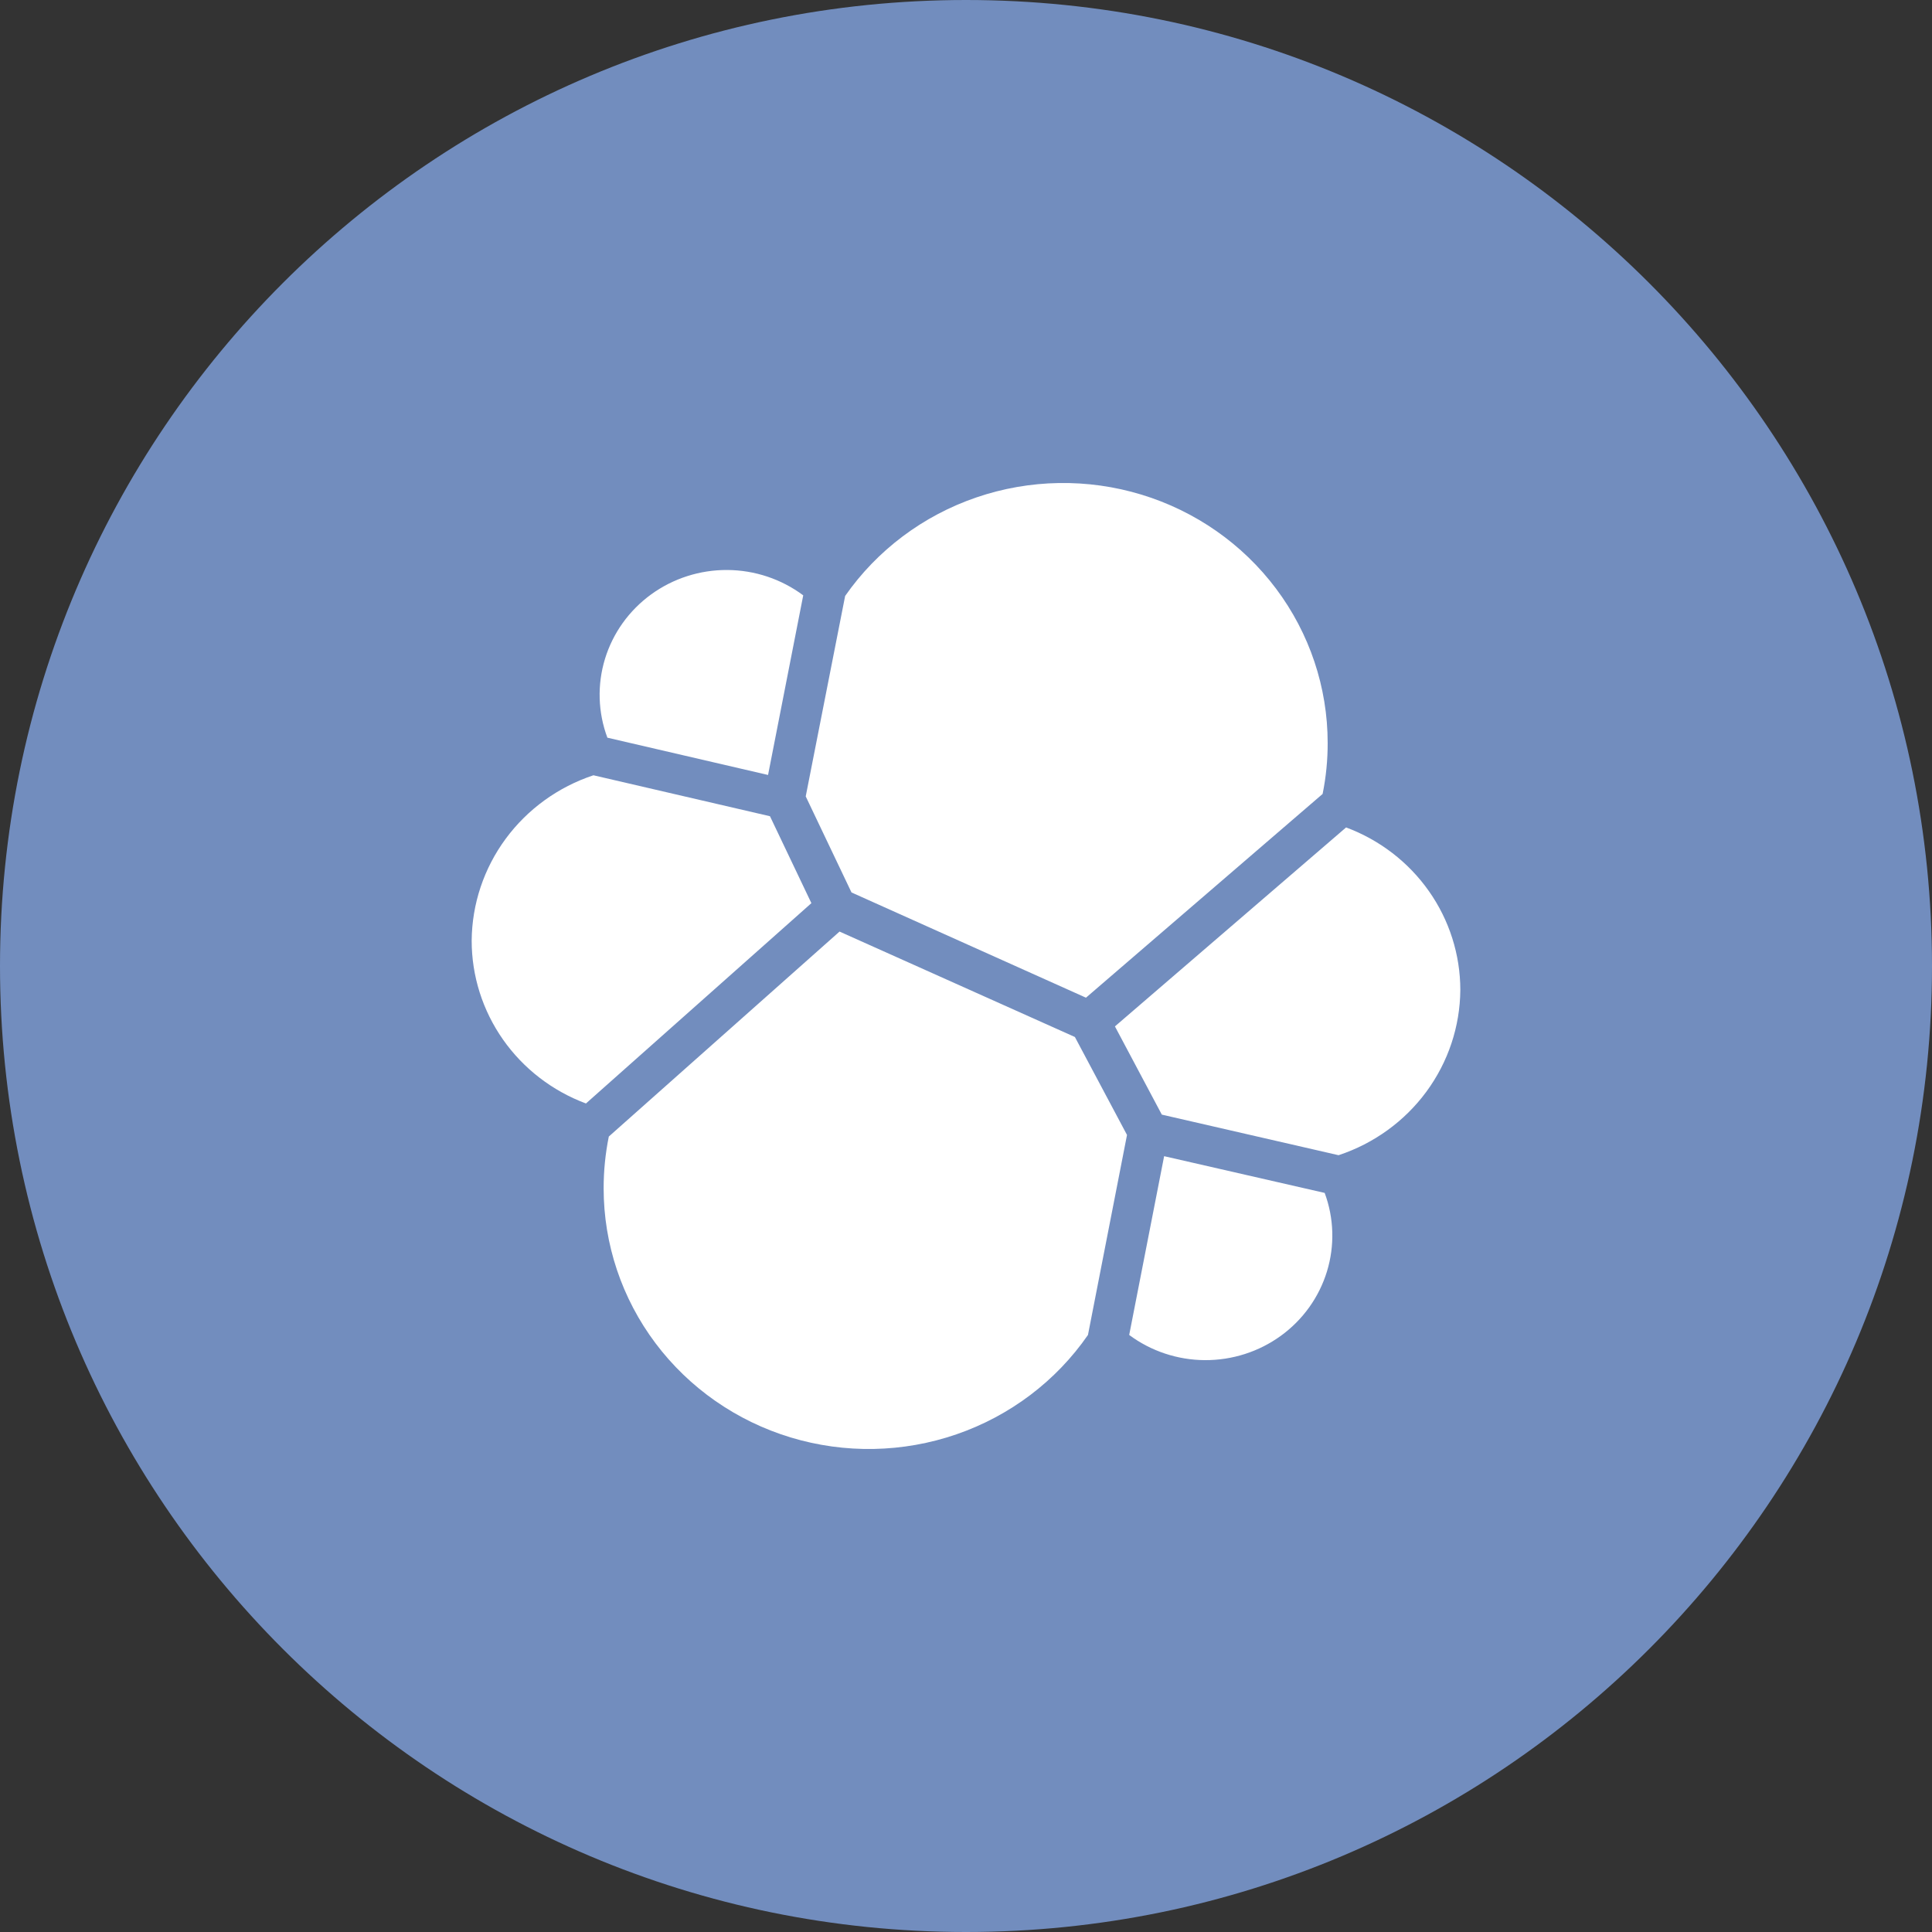 <svg width="1024" height="1024" viewBox="0 0 1024 1024" fill="none" xmlns="http://www.w3.org/2000/svg">
<rect x="0" y="0" width="1024" height="1024" fill="#333333" stroke="none"/>
<g clip-path="url(#clip0_2_2079)">
<path d="M512 1024C794.77 1024 1024 794.77 1024 512C1024 229.23 794.77 0 512 0C229.23 0 0 229.23 0 512C0 794.77 229.23 1024 512 1024Z" fill="#728DBE"/>
<path d="M561.131 256.02C546.278 256.268 531.556 258.84 517.499 263.644C489.238 273.307 464.864 291.606 447.944 315.866L427.05 422.103L451.31 473.013L575.585 528.797L701.015 420.804C702.822 411.897 703.719 402.83 703.691 393.743C703.685 364.328 694.101 335.688 676.343 312.013C658.588 288.338 633.593 270.871 605.009 262.168C590.793 257.842 575.988 255.767 561.131 256.02ZM385.493 302.107C370.957 302.02 356.787 306.567 345.098 315.061C333.408 323.556 324.828 335.547 320.651 349.234C316.474 362.912 316.92 377.586 321.921 390.986L407.084 410.746L425.728 315.543C414.145 306.909 400.029 302.194 385.493 302.107ZM314.527 410.911C295.841 417.11 279.584 428.875 268.019 444.577C256.453 460.279 250.159 479.137 250 498.522C249.987 517.258 255.775 535.549 266.594 550.972C277.414 566.397 292.75 578.22 310.568 584.866L430.054 478.692L408.103 432.617L314.527 410.911ZM713.457 438.556L590.936 544.013L615.789 590.773L709.468 612.283C728.164 606.101 744.432 594.338 756.001 578.629C767.571 562.924 773.862 544.061 774.001 524.671C773.984 505.975 768.185 487.729 757.375 472.348C746.561 456.968 731.243 445.182 713.459 438.556H713.457ZM444.973 493.75L322.683 602.39C320.851 611.434 319.933 620.64 319.943 629.869C319.943 659.407 329.576 688.169 347.426 711.929C365.276 735.69 390.398 753.198 419.115 761.888C447.852 770.576 478.596 769.989 506.979 760.208C535.331 750.431 559.747 731.979 576.644 707.555L597.338 601.546L569.713 549.629L444.973 493.75ZM617.013 612.802L598.498 707.555C610.064 716.145 624.143 720.828 638.636 720.902C653.13 720.977 667.261 716.442 678.916 707.974C690.575 699.504 699.129 687.554 703.311 673.909C707.49 660.273 707.067 645.642 702.106 632.271L617.013 612.802Z" fill="white"/>
</g>
<defs>
<clipPath id="clip0_2_2079">
<rect width="1024" height="1024" fill="white"/>
</clipPath>
</defs>
</svg>
